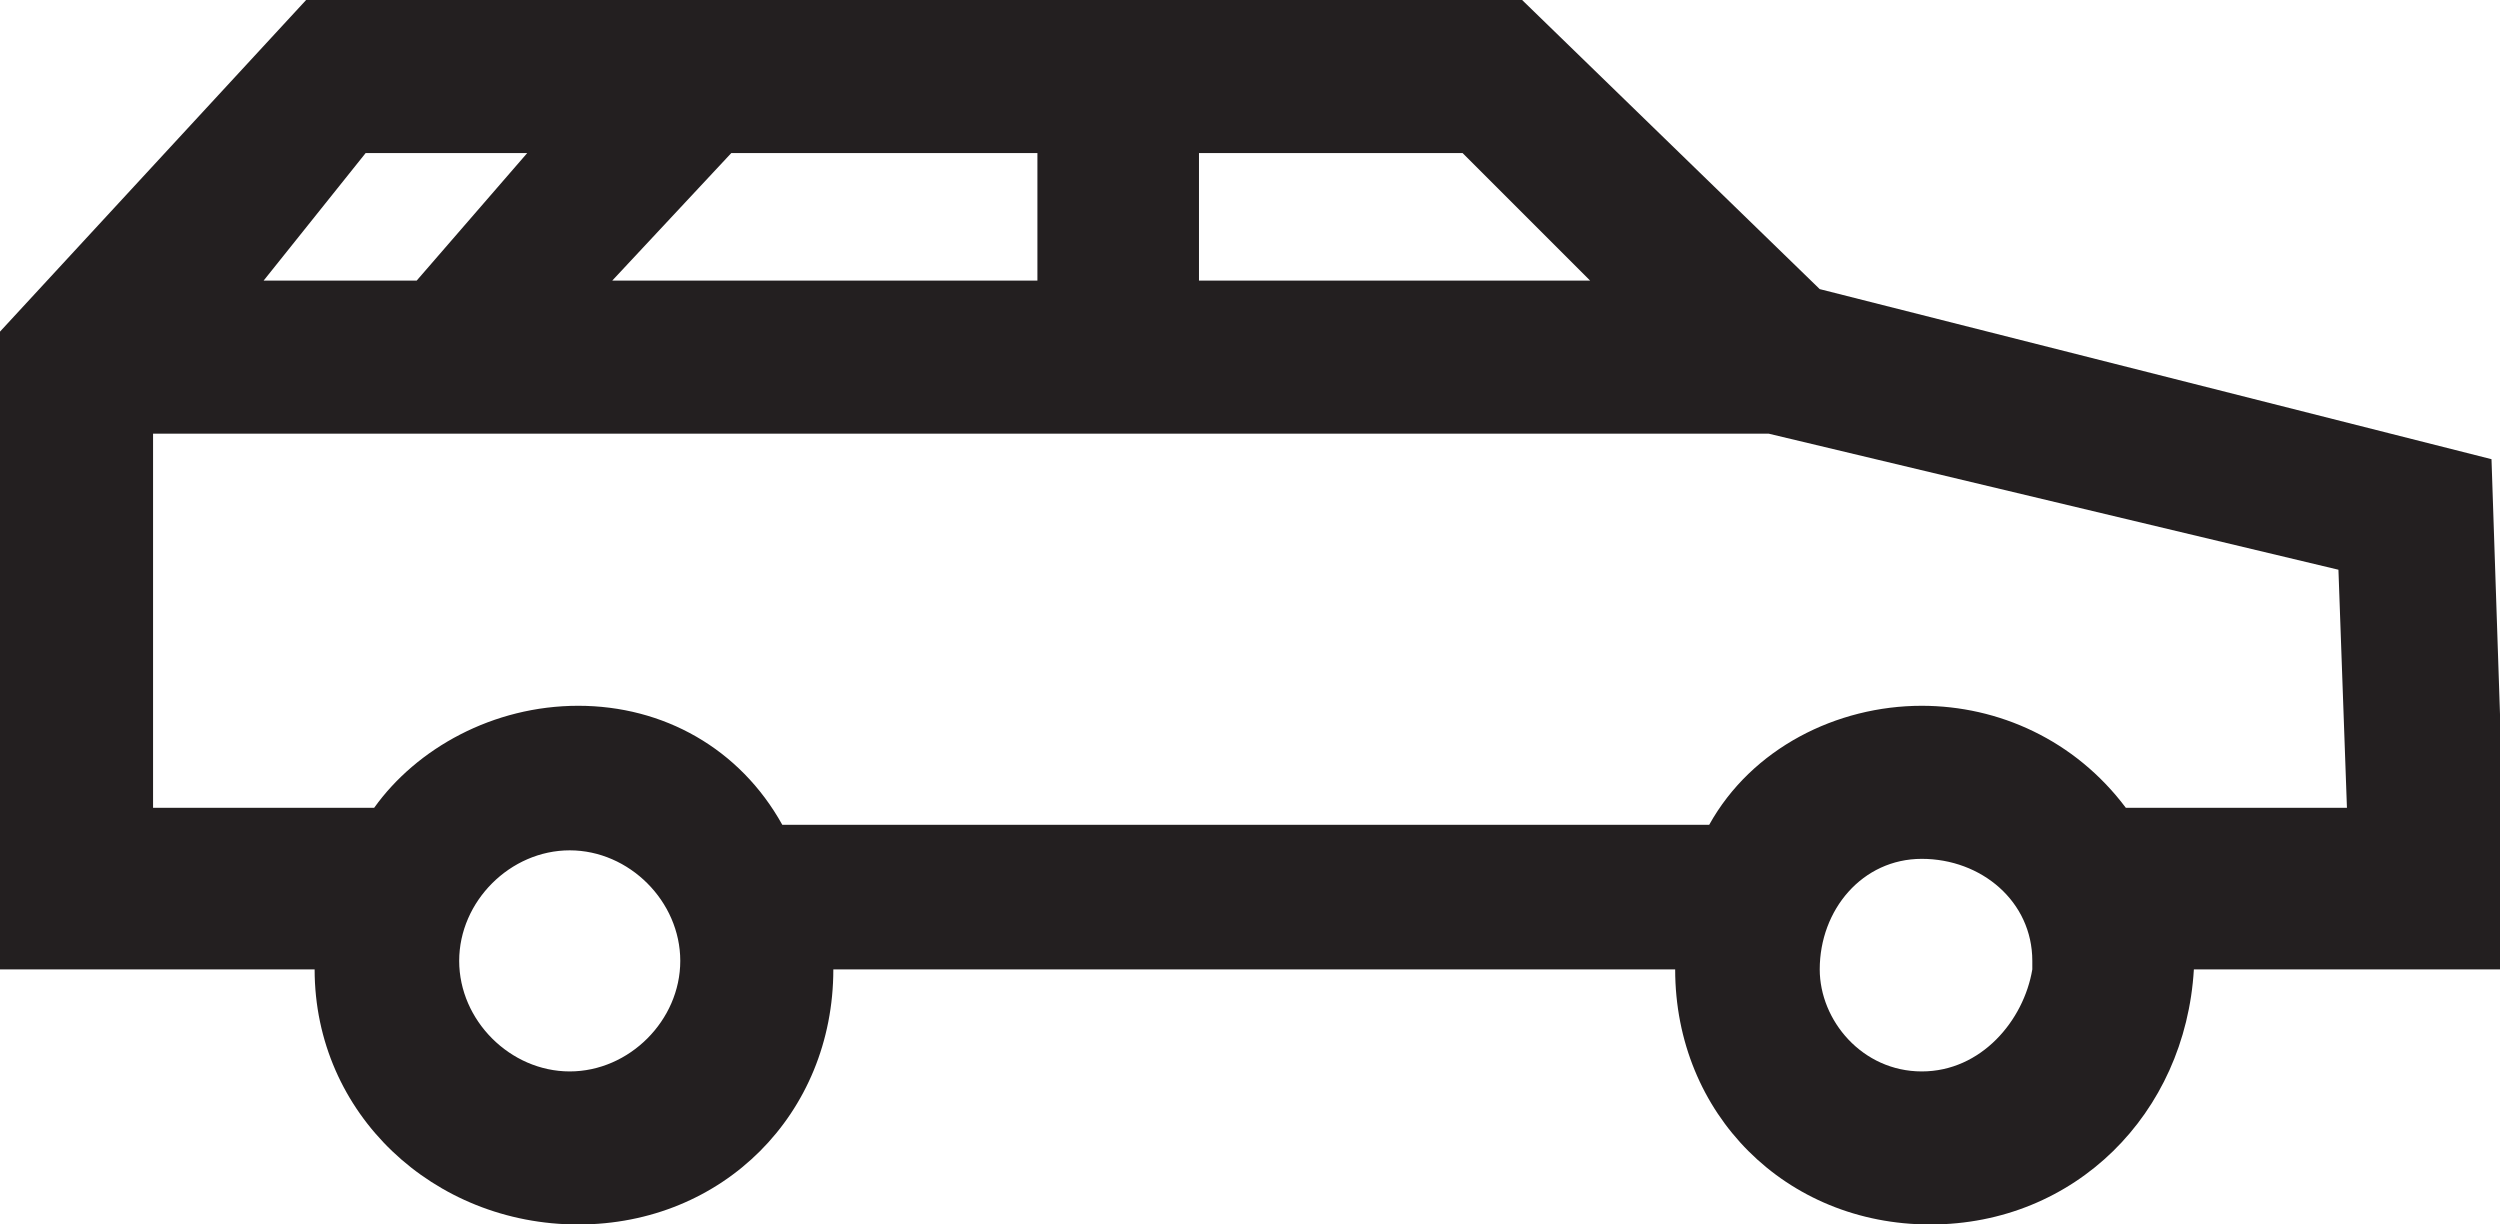 <?xml version="1.0" encoding="utf-8"?>
<!-- Generator: Adobe Illustrator 26.4.1, SVG Export Plug-In . SVG Version: 6.00 Build 0)  -->
<svg version="1.1" id="Layer_1" xmlns="http://www.w3.org/2000/svg" xmlns:xlink="http://www.w3.org/1999/xlink" x="0px" y="0px"
	 viewBox="0 0 29.4 14.4" style="enable-background:new 0 0 29.4 14.4;" xml:space="preserve">
<style type="text/css">
	.st0{fill:#231F20;}
</style>
<g id="Layer_1_00000056390893354397049470000005180996339977703826_">
	<path class="st0" d="M29.3,5.4l-7.9-2L17.9,0H3.6L0,3.9v7.5h3.7l0,0c0,1.7,1.4,3,3.1,3c1.7,0,3-1.3,3-3l0,0h9.9l0,0
		c0,1.7,1.3,3,3,3c1.7,0,3-1.3,3.1-3l0,0h3.7L29.3,5.4z M14.1,1.8h3.1l1.5,1.5h-4.6V1.8z M8.6,1.8h3.6v1.5h-5L8.6,1.8z M4.3,1.8h1.9
		L4.9,3.3H3.1L4.3,1.8z M6.7,12.6c-0.7,0-1.3-0.6-1.3-1.3S6,10,6.7,10C7.4,10,8,10.6,8,11.3c0,0,0,0,0,0C8,12,7.4,12.6,6.7,12.6
		L6.7,12.6z M22.6,12.6c-0.7,0-1.2-0.6-1.2-1.2c0-0.7,0.5-1.3,1.2-1.3c0,0,0,0,0,0c0.7,0,1.3,0.5,1.3,1.2c0,0,0,0,0,0.1
		C23.8,12,23.3,12.6,22.6,12.6C22.6,12.6,22.6,12.6,22.6,12.6z M27.6,9.5H25c-0.6-0.8-1.5-1.2-2.4-1.2c-1,0-2,0.5-2.5,1.4H9.2
		C8.7,8.8,7.8,8.3,6.8,8.3c-1,0-1.9,0.5-2.4,1.2H1.8V5.1h19l6.7,1.6L27.6,9.5z"/>
</g>
</svg>
